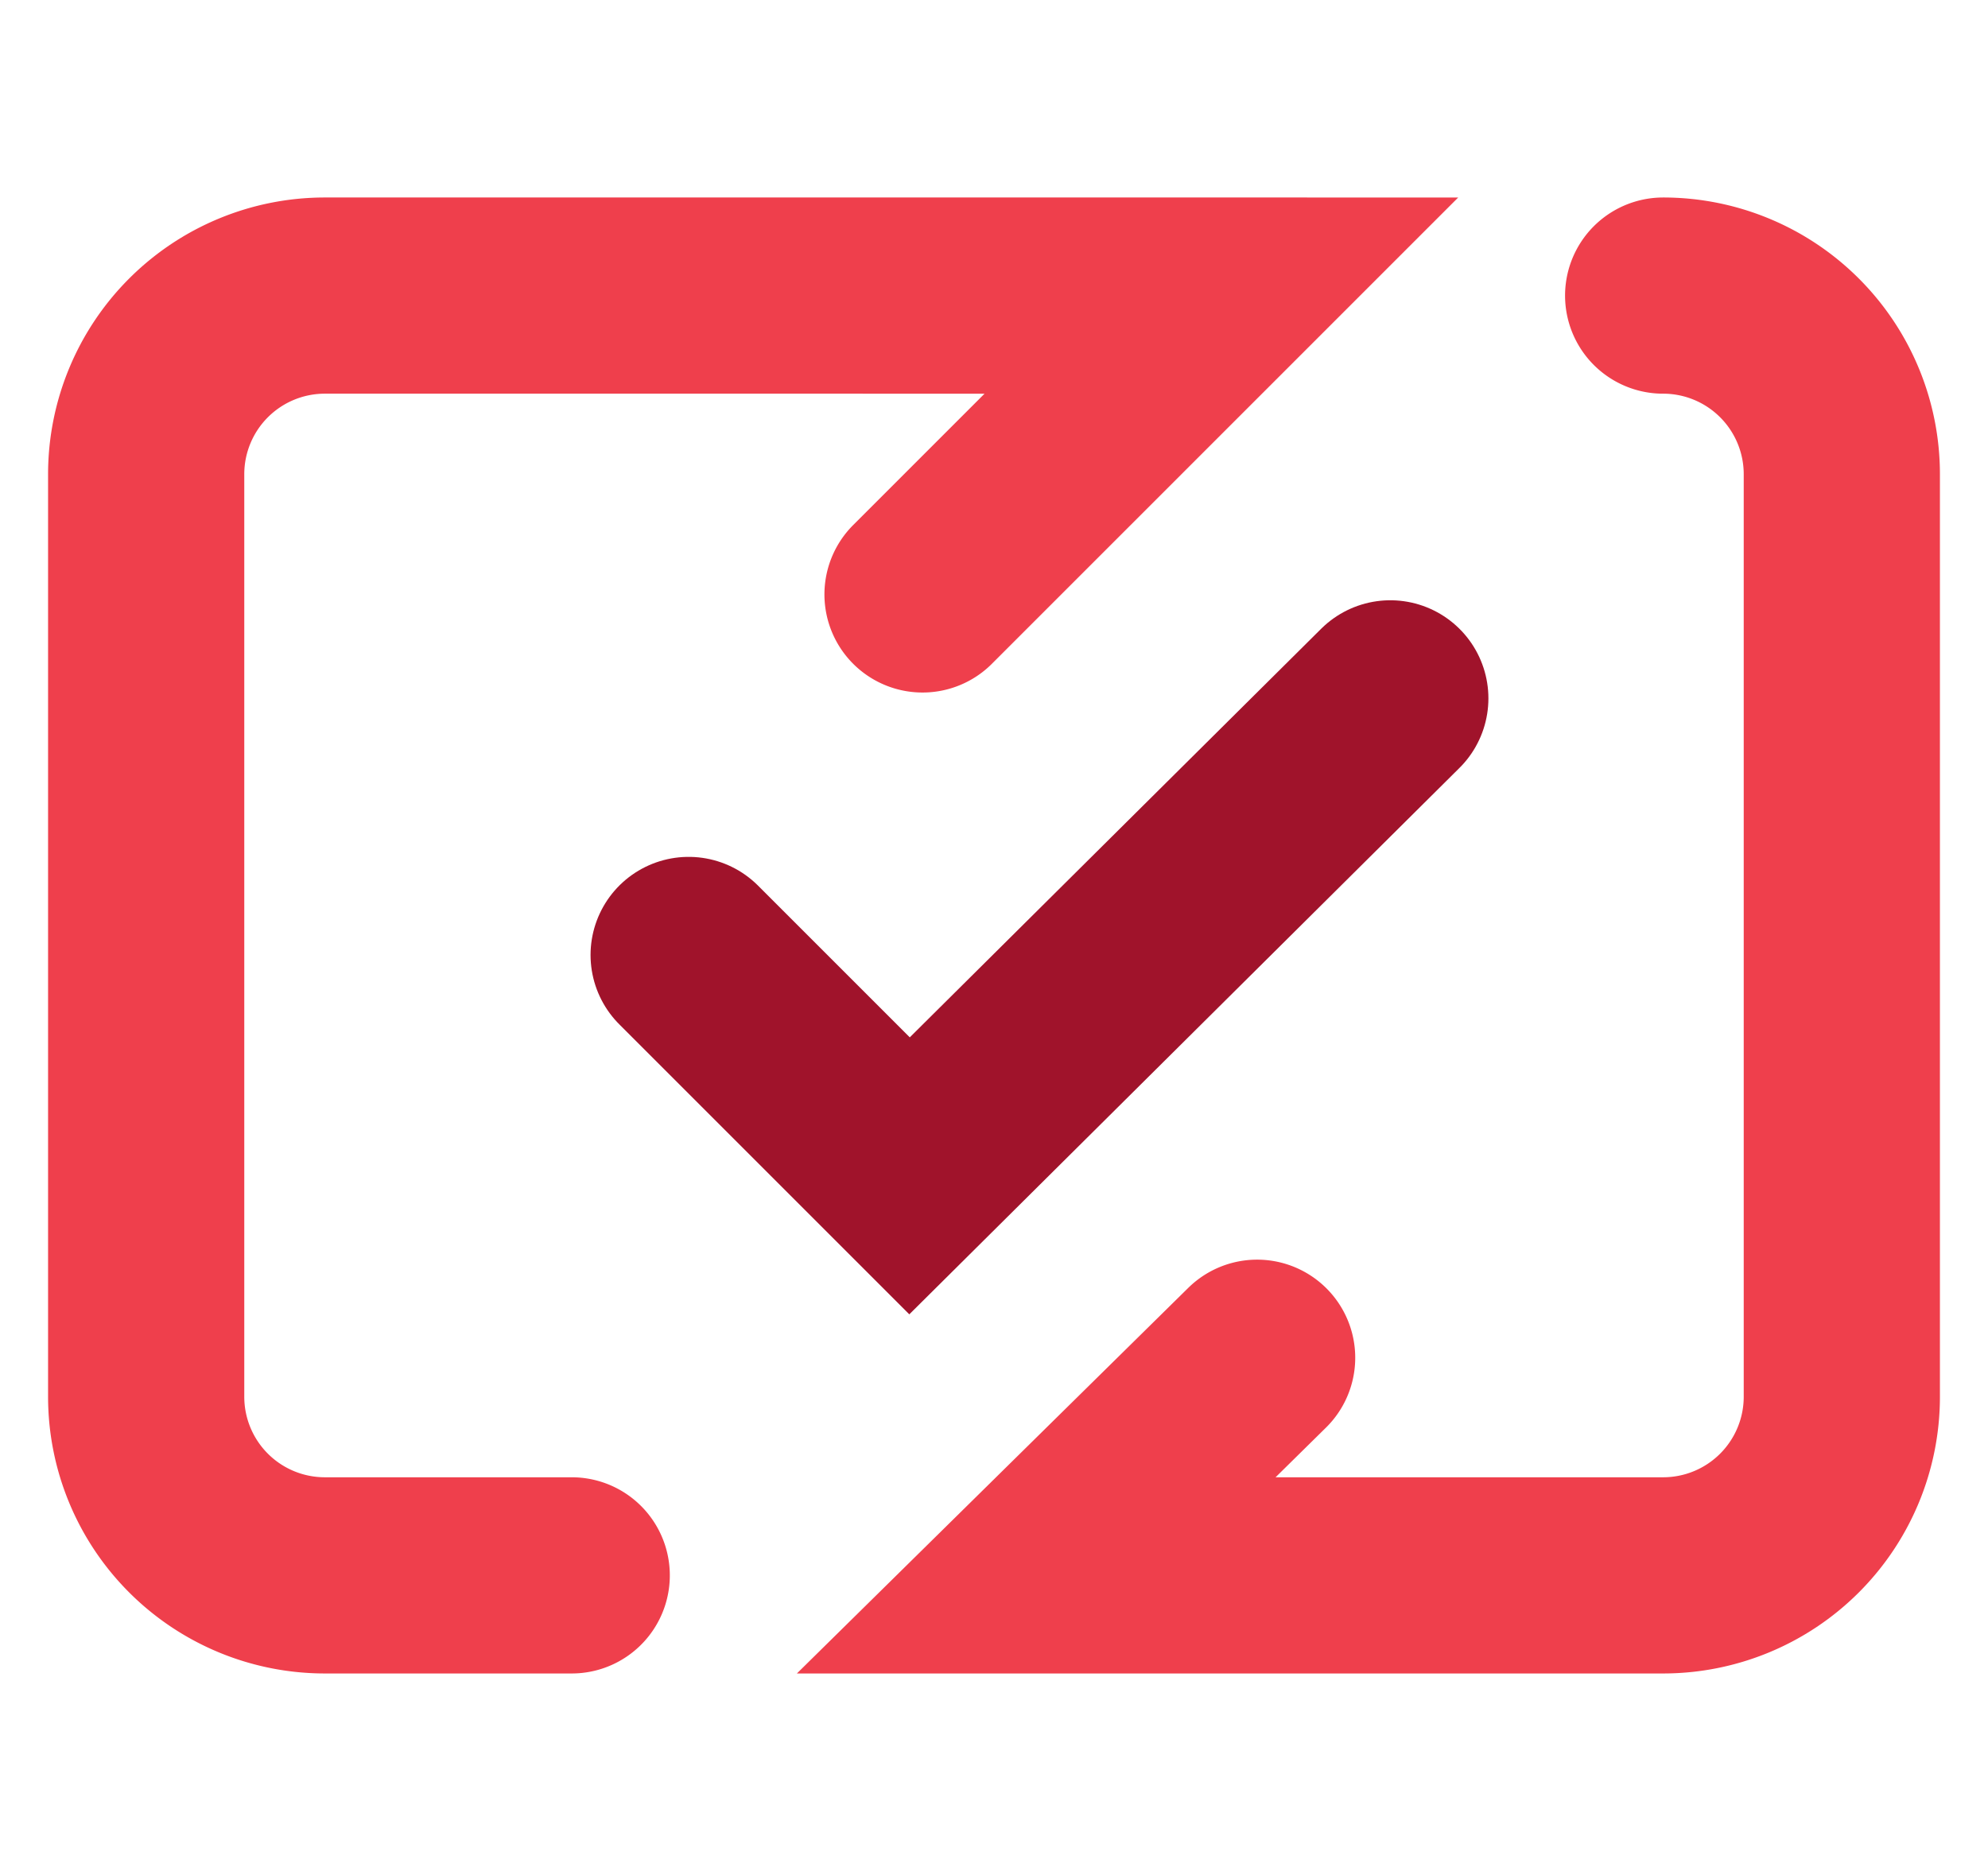 <svg id="Layer_1" data-name="Layer 1" xmlns="http://www.w3.org/2000/svg" viewBox="0 0 61.2 57.6"><defs><style>.cls-1,.cls-2{fill:none;stroke-linecap:round;stroke-miterlimit:10;stroke-width:6.04px;}.cls-1{stroke:#ef3f4c;}.cls-2{stroke:#a0132b;}</style></defs><title>1</title><path class="cls-1" d="M28.4,18.3l9.2-9.2H10a5.5,5.5,0,0,0-5.5,5.5V43A5.5,5.5,0,0,0,10,48.5h7.6"/><path class="cls-1" d="M51.2,9.1a5.5,5.5,0,0,1,5.5,5.5V43a5.5,5.5,0,0,1-5.5,5.5H31.9l6.8-6.7"/><polyline class="cls-2" points="21.2 29.4 28 36.2 42.8 21.5"/></svg>